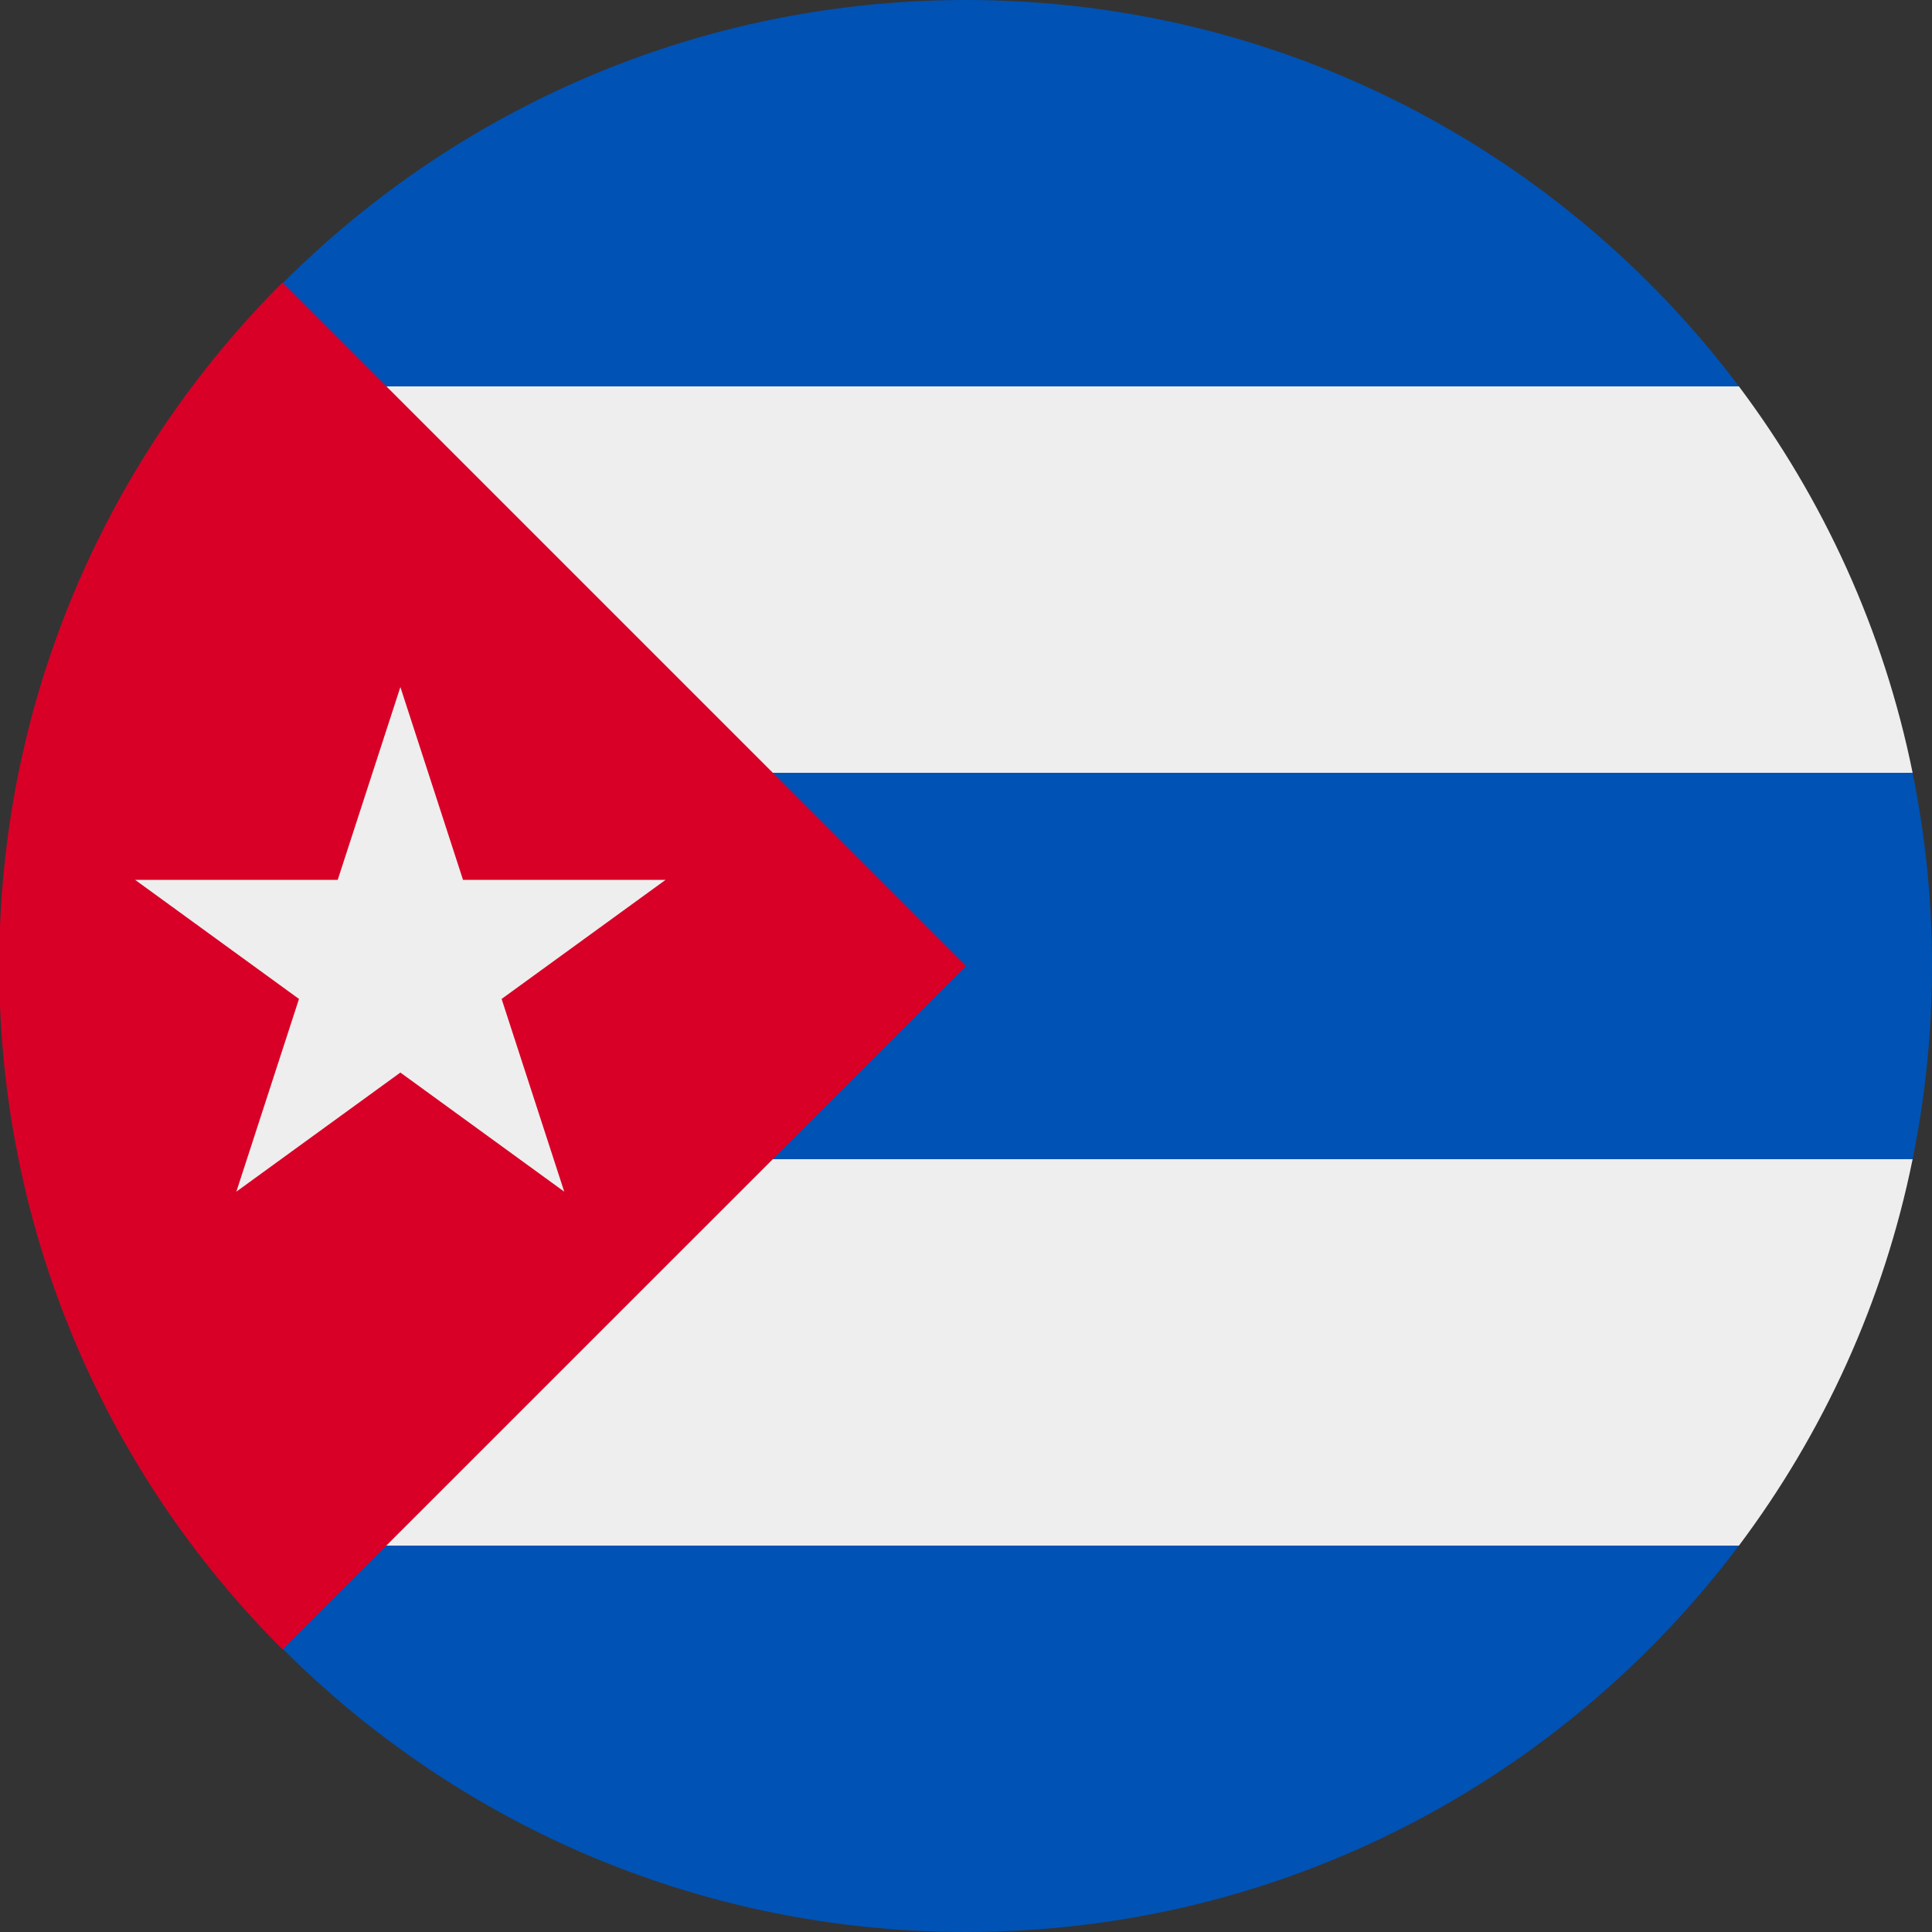<?xml version="1.0" encoding="UTF-8"?>
<svg xmlns="http://www.w3.org/2000/svg" xmlns:xlink="http://www.w3.org/1999/xlink" width="60" height="60" viewBox="0 0 60 60">
<rect x="0" y="0" width="60" height="60" fill="#333333" stroke="none"/>
<path fill-rule="nonzero" fill="rgb(0%, 32.157%, 70.588%)" fill-opacity="1" d="M 30 0 C 39.816 0 48.527 4.715 54.004 12 L 59.398 24 C 59.793 25.938 60 27.945 60 30 C 60 32.055 59.793 34.062 59.398 36 L 54.004 48 C 48.527 55.285 39.816 60 30 60 C 20.184 60 11.473 55.285 5.996 48 L 0.602 36 C 0.207 34.062 0 32.055 0 30 C 0 27.945 0.207 25.938 0.602 24 L 5.996 12 C 11.473 4.715 20.184 0 30 0 Z M 30 0 "/>
<path fill-rule="nonzero" fill="rgb(93.333%, 93.333%, 93.333%)" fill-opacity="1" d="M 54.004 12 C 56.621 15.488 58.5 19.566 59.398 24 L 0.602 24 C 1.5 19.566 3.379 15.488 5.996 12 Z M 54.004 12 "/>
<path fill-rule="nonzero" fill="rgb(93.333%, 93.333%, 93.333%)" fill-opacity="1" d="M 54.004 48 C 56.621 44.512 58.5 40.434 59.398 36 L 0.602 36 C 1.5 40.434 3.379 44.512 5.996 48 Z M 54.004 48 "/>
<path fill-rule="nonzero" fill="rgb(84.706%, 0%, 15.294%)" fill-opacity="1" d="M 0 28.777 C 0.312 20.973 3.605 13.938 8.773 8.773 L 30 30 L 8.773 51.223 C 3.605 46.062 0.312 39.023 0 31.219 Z M 0 28.777 "/>
<path fill-rule="nonzero" fill="rgb(93.333%, 93.333%, 93.333%)" fill-opacity="1" d="M 12.434 21.336 L 14.379 27.324 L 20.672 27.324 L 15.578 31.023 L 17.523 37.008 L 12.434 33.309 L 7.34 37.008 L 9.285 31.023 L 4.195 27.324 L 10.488 27.324 Z M 12.434 21.336 "/>
</svg>
